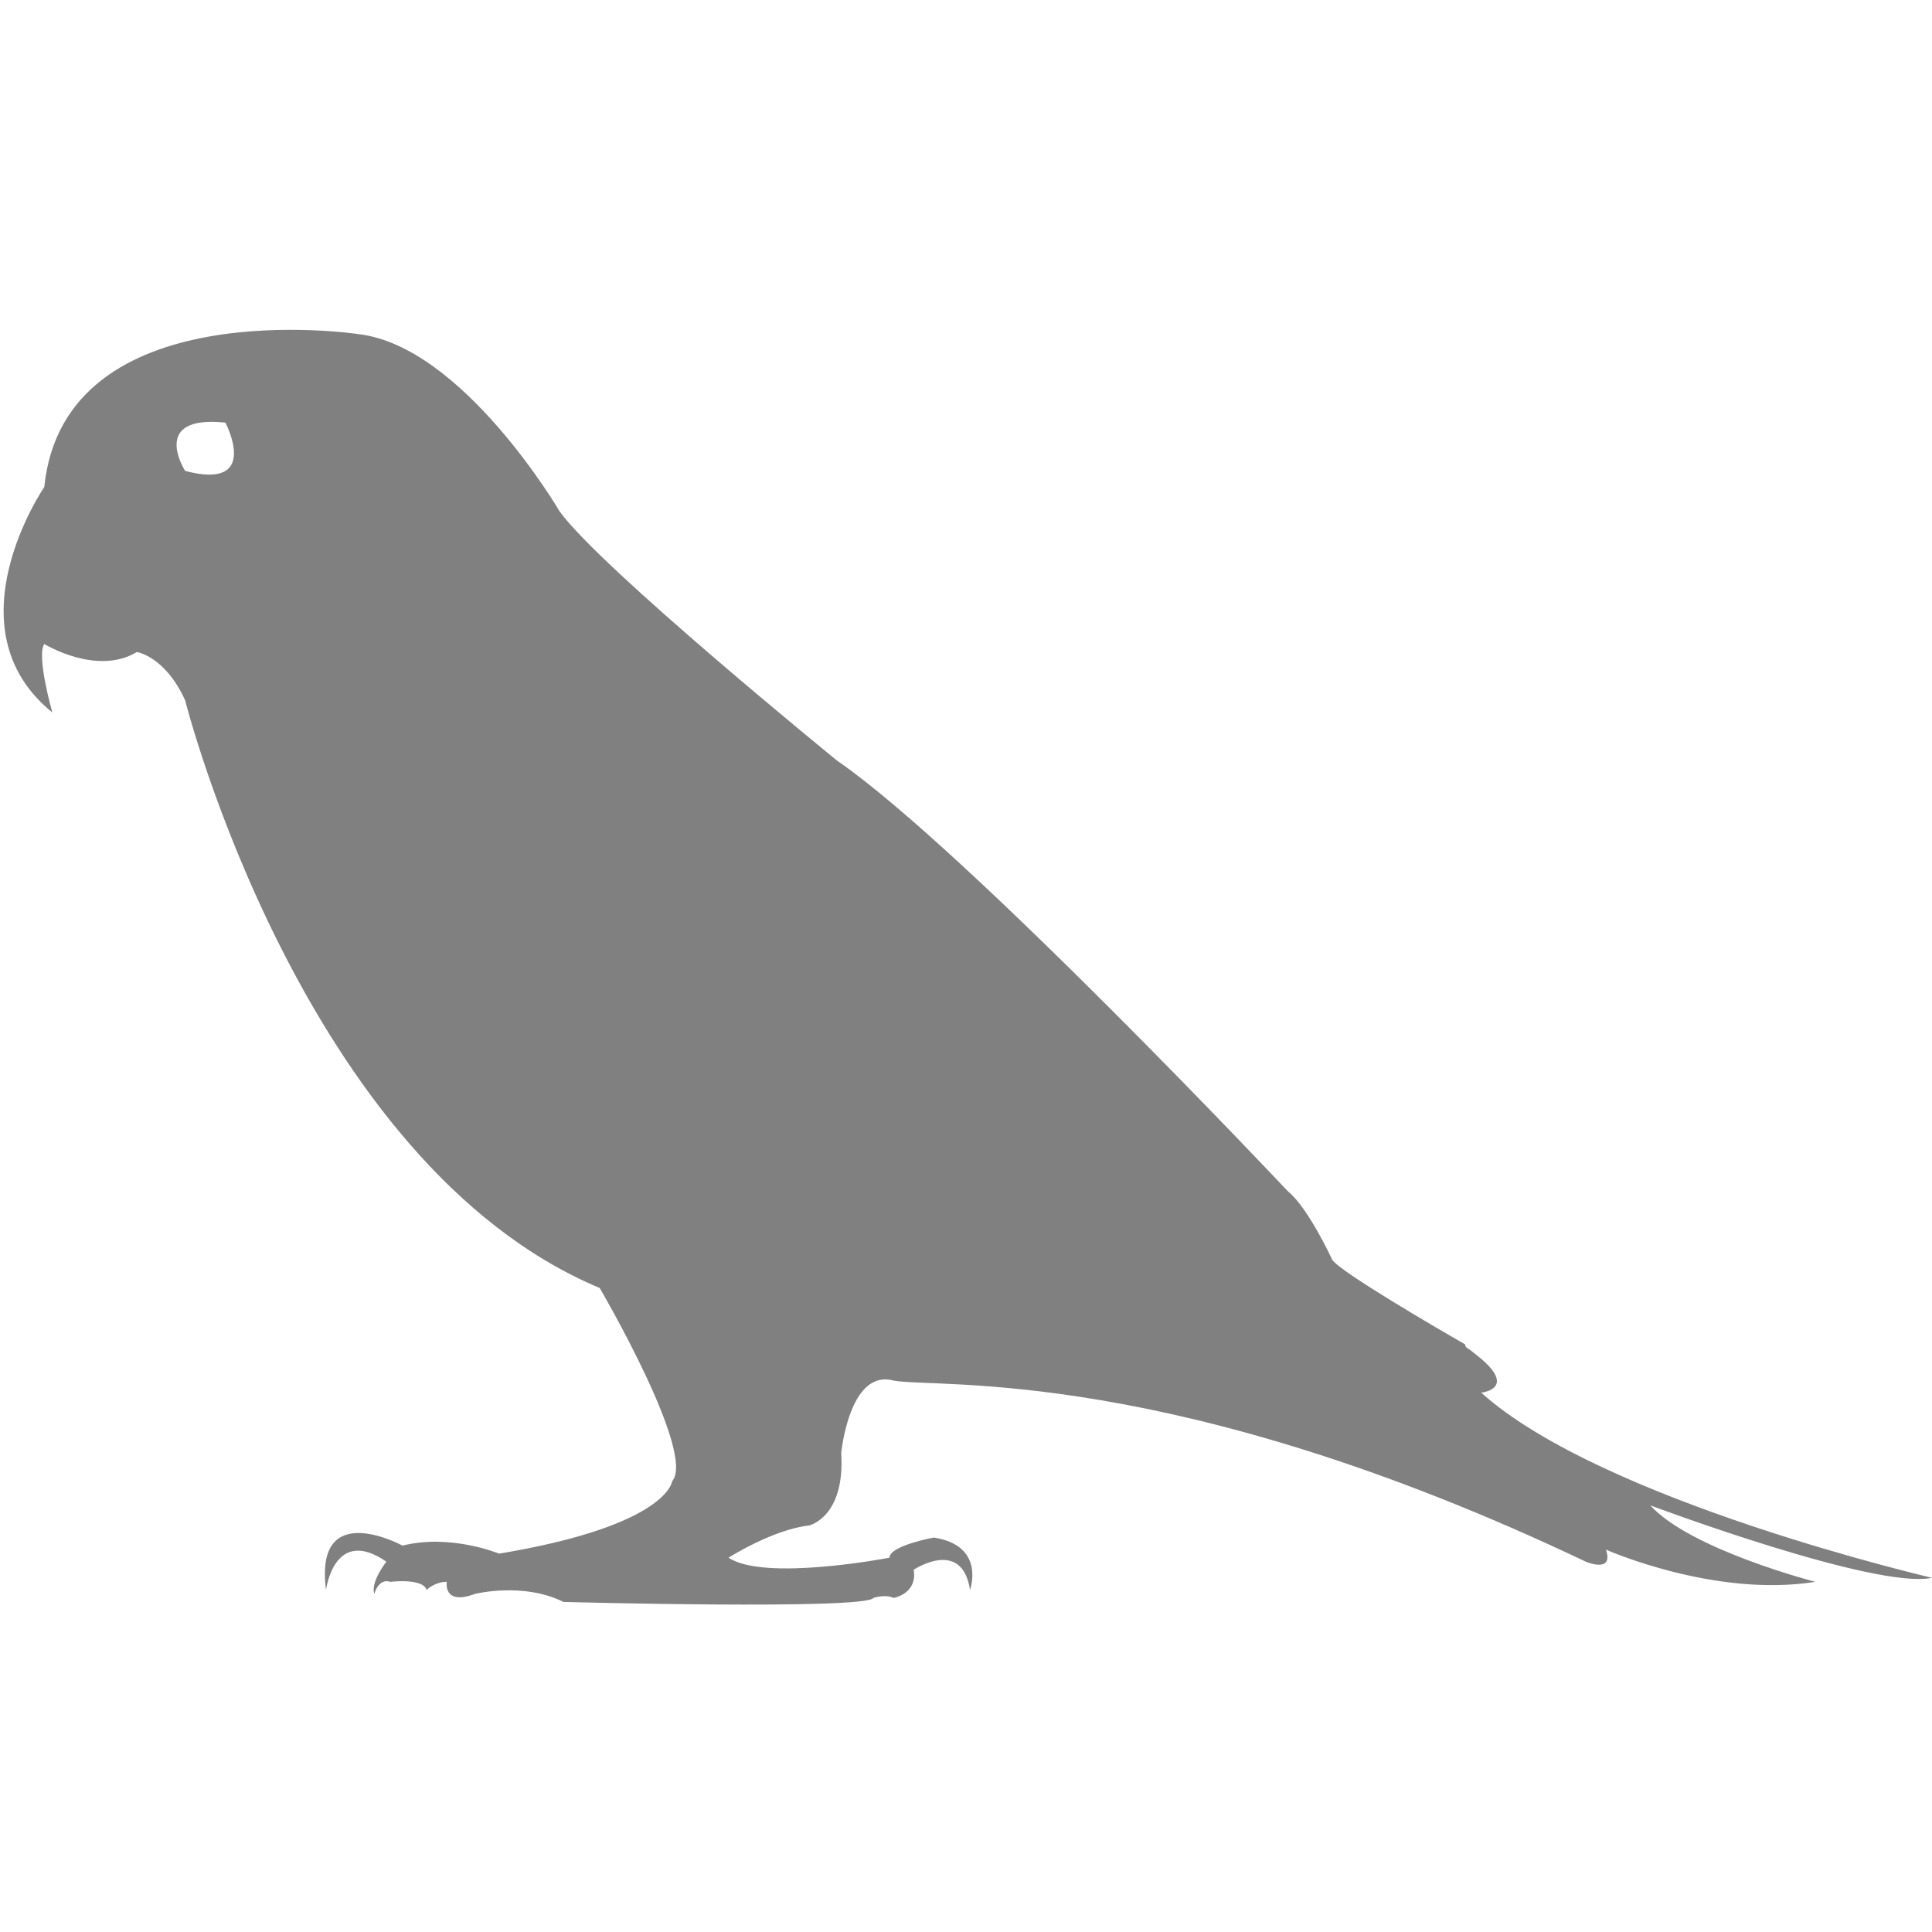 <?xml version="1.0" encoding="utf-8"?>
<!-- Generator: Adobe Illustrator 19.1.0, SVG Export Plug-In . SVG Version: 6.00 Build 0)  -->
<svg version="1.1" id="Layer_1" xmlns="http://www.w3.org/2000/svg" xmlns:xlink="http://www.w3.org/1999/xlink" x="0px" y="0px"
	 viewBox="0 0 48 48" style="enable-background:new 0 0 48 48;" xml:space="preserve">
<style type="text/css">
	.st0{fill:#808080;}
</style>
<path class="st0" d="M48,39.2c0,0-8.2-1.9-11.2-4.6c0,0,1-0.1-0.2-1c-0.1-0.1-0.2-0.1-0.2-0.2c-0.7-0.4-3.1-1.8-3.3-2.1
	c0,0-0.6-1.3-1.1-1.7c0,0-8-8.5-11.2-10.7c0,0-5.9-4.8-6.9-6.2c0,0-2.4-4.1-5-4.4c0,0-7.3-1.1-7.8,3.8c0,0-2.4,3.5,0.2,5.6
	c0,0-0.4-1.4-0.2-1.7c0,0,1.3,0.8,2.3,0.2c0,0,0.7,0.1,1.2,1.2c0,0,2.9,11.5,10.3,14.6c0,0,2.4,4.1,1.8,4.8c0,0-0.1,1.1-4.3,1.8
	c0,0-1.2-0.5-2.4-0.2c0,0-2.2-1.2-1.9,1.1c0,0,0.2-1.6,1.5-0.7c0,0-0.4,0.5-0.3,0.8c0,0,0.1-0.4,0.4-0.3c0,0,0.8-0.1,0.9,0.2
	c0,0,0.2-0.2,0.5-0.2c0,0-0.1,0.6,0.7,0.3c0,0,1.2-0.3,2.2,0.2c0,0,7.5,0.2,7.7-0.1c0,0,0.3-0.1,0.5,0c0,0,0.6-0.1,0.5-0.7
	c0,0,1.2-0.8,1.4,0.5c0,0,0.4-1.1-0.9-1.3c0,0-1.1,0.2-1.1,0.5c0,0-3.1,0.6-4,0c0,0,1.1-0.7,2-0.8c0,0,0.9-0.2,0.8-1.8
	c0,0,0.2-2.1,1.3-1.8c1.1,0.2,6.9-0.4,17.2,4.5c0,0,0.7,0.3,0.5-0.3c0,0,2.7,1.2,5.2,0.8c0,0-3.1-0.8-4.1-1.9
	C41,37.4,46.6,39.5,48,39.2z M4.6,11.7c0,0-0.9-1.4,1-1.2C5.6,10.5,6.5,12.2,4.6,11.7z"/>
</svg>
